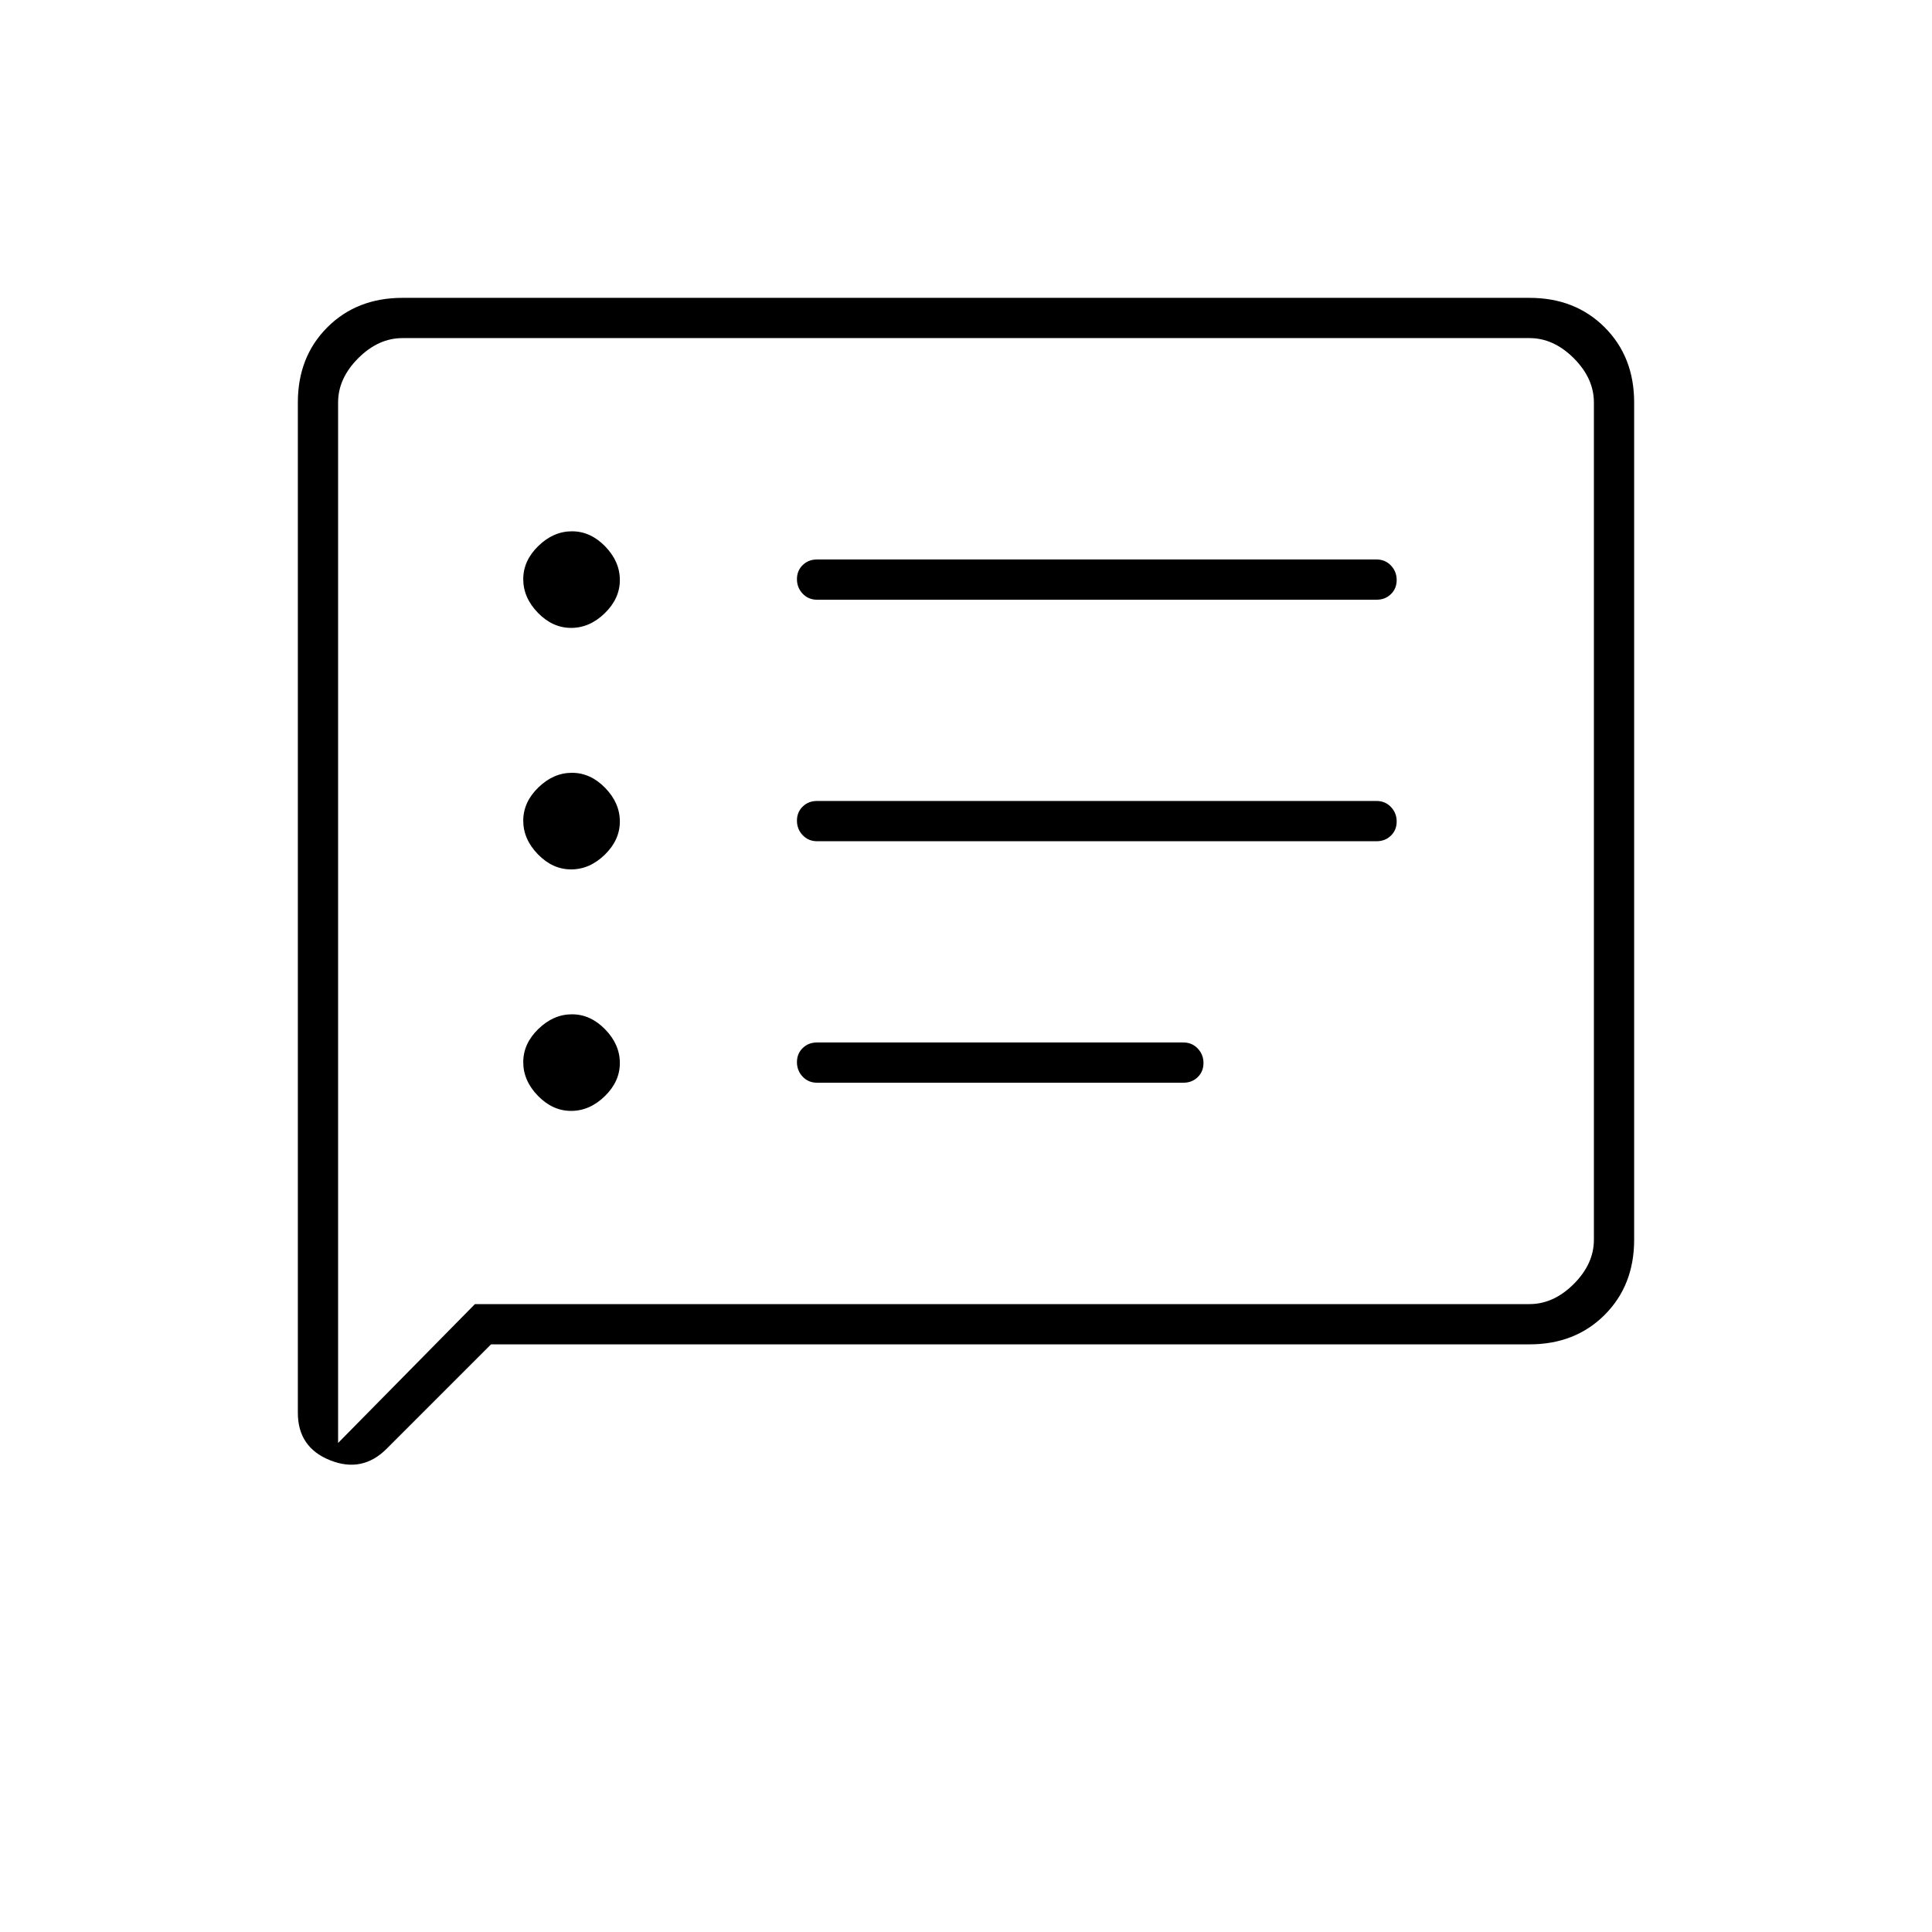 <svg xmlns="http://www.w3.org/2000/svg" height="20" viewBox="0 -960 960 960" width="20"><path d="M283.79-408q9.21 0 16.71-7.29t7.5-16.5q0-9.21-7.29-16.71t-16.5-7.5q-9.21 0-16.71 7.29t-7.5 16.5q0 9.21 7.29 16.71t16.5 7.5Zm0-120q9.21 0 16.71-7.29t7.5-16.5q0-9.21-7.29-16.71t-16.5-7.5q-9.21 0-16.71 7.29t-7.5 16.5q0 9.21 7.29 16.71t16.5 7.5Zm0-120q9.21 0 16.71-7.29t7.5-16.5q0-9.21-7.29-16.71t-16.5-7.5q-9.21 0-16.71 7.29t-7.5 16.5q0 9.21 7.29 16.71t16.5 7.5ZM406-422h182q4.3 0 7.15-2.79 2.85-2.79 2.85-7t-2.85-7.21q-2.85-3-7.15-3H406q-4.3 0-7.15 2.79-2.85 2.79-2.85 7t2.85 7.21q2.85 3 7.15 3Zm0-120h278q4.3 0 7.15-2.79 2.85-2.79 2.85-7t-2.85-7.21q-2.85-3-7.15-3H406q-4.3 0-7.15 2.79-2.85 2.79-2.85 7t2.85 7.21q2.85 3 7.15 3Zm0-120h278q4.3 0 7.15-2.79 2.85-2.79 2.85-7t-2.85-7.21q-2.85-3-7.15-3H406q-4.3 0-7.15 2.79-2.85 2.79-2.85 7t2.85 7.21q2.85 3 7.15 3ZM244-292l-51.88 51.88Q180-228 164-234.41q-16-6.4-16-23.59v-502q0-22.7 14.65-37.35Q177.3-812 200-812h560q22.7 0 37.35 14.65Q812-782.7 812-760v416q0 22.7-14.65 37.35Q782.7-292 760-292H244Zm-8-20h524q12 0 22-10t10-22v-416q0-12-10-22t-22-10H200q-12 0-22 10t-10 22v517l68-69Zm-68 0v-480 480Z"/></svg>